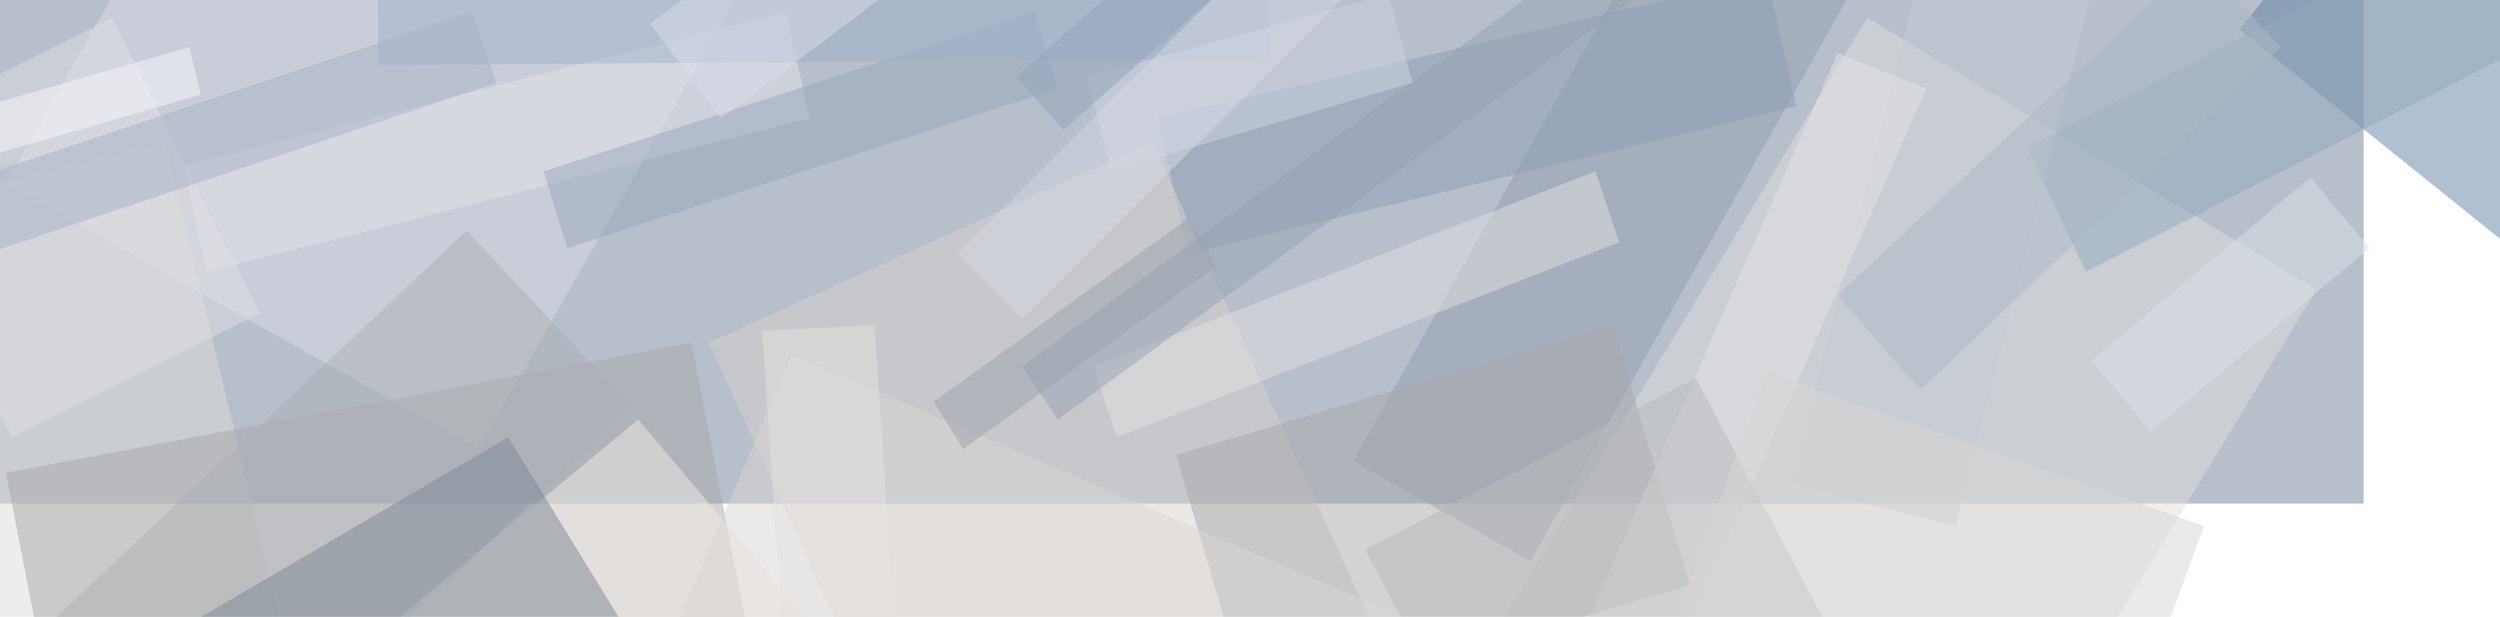 <svg width="100%" height="100%" id="Layer_1" data-name="Layer 1" xmlns="http://www.w3.org/2000/svg" xmlns:xlink="http://www.w3.org/1999/xlink" viewBox="0 0 770 190"><defs><style>.cls-1{fill:#b7bfca;}.cls-2{filter:url(#g1);}.cls-3{fill:#dddde4;}.cls-12,.cls-13,.cls-14,.cls-19,.cls-21,.cls-23,.cls-24,.cls-25,.cls-26,.cls-27,.cls-3,.cls-30,.cls-32,.cls-34,.cls-35,.cls-5,.cls-6,.cls-9{opacity:0.5;}.cls-4{fill:#e1e0de;}.cls-10,.cls-15,.cls-16,.cls-17,.cls-18,.cls-20,.cls-22,.cls-28,.cls-31,.cls-33,.cls-36,.cls-37,.cls-38,.cls-4,.cls-7,.cls-8{fill-opacity:0.5;}.cls-5{fill:#939faf;}.cls-6{fill:#dfdcdb;}.cls-13,.cls-7{fill:#a8a9ab;}.cls-8{fill:#8e9fb6;}.cls-9{fill:#d7d2ce;}.cls-10{fill:#6183a2;}.cls-11{filter:url(#g10);}.cls-12{fill:#e5e5ea;}.cls-14{fill:#9ba8bb;}.cls-15{fill:#93a9bc;}.cls-16{fill:#9eb0cb;}.cls-17{fill:#dfe1e5;}.cls-18{fill:#adb0b5;}.cls-19{fill:#f3ece7;}.cls-20{fill:#dbdde9;}.cls-21{fill:#e3e0e1;}.cls-22{fill:#c7cdd3;}.cls-23{fill:#d8e0e4;}.cls-24{fill:#e5e5e5;}.cls-25{fill:#a9b3c5;}.cls-26{fill:#f9f8fc;}.cls-27{fill:#7c8894;}.cls-28{fill:#97a3b2;}.cls-29{filter:url(#g0.6);}.cls-30{fill:#b9babd;}.cls-31{fill:#dad7d5;}.cls-32{fill:#9da3ac;}.cls-33{fill:#ced4e1;}.cls-34{fill:#e5e2e1;}.cls-35{fill:#94a3bc;}.cls-36{fill:#acb8c4;}.cls-37{fill:#d4d8e2;}.cls-38{fill:#d9d7d2;}</style><filter id="g1" name="g1"><feGaussianBlur stdDeviation="1"/></filter><filter id="g10" name="g10"><feGaussianBlur stdDeviation="10"/></filter><filter id="g0.6" name="g0.6"><feGaussianBlur stdDeviation="0.6"/></filter></defs><rect class="cls-1" width="728" height="155.1"/><g class="cls-2"><polygon class="cls-3" points="1.82 56.42 147.42 138.32 258.44 -56.42 112.84 -138.32 1.82 56.42"/></g><path class="cls-4" d="M575.12,5.46l-287.56,475L425.88,564.2l287.56-475Z"/><g class="cls-2"><polygon class="cls-5" points="416.78 141.96 471.38 172.9 748.02 -318.5 693.42 -349.44 416.78 141.96"/></g><g class="cls-2"><polygon class="cls-6" points="50.96 43.68 -189.28 103.74 -151.06 256.62 87.36 196.56 50.96 43.68"/></g><path class="cls-7" d="M212.94,105.56,1.82,145.6,96.46,631.54l211.12-40Z"/><path class="cls-8" d="M356.72,36.4l9.1,41.86,187.46-45.5-9.1-40Z"/><g class="cls-2"><polygon class="cls-9" points="354.9 43.68 218.4 105.56 376.74 453.18 513.24 391.3 354.9 43.68"/></g><path class="cls-10" d="M689.78,9.1,902.72,180.18,1079.26-40,866.32-211.12Z"/><g class="cls-11"><polygon class="cls-12" points="56.42 50.96 63.7 83.72 249.34 36.4 242.06 3.64 56.42 50.96"/></g><g class="cls-2"><polygon class="cls-13" points="362.18 140.14 385.84 220.22 520.52 180.18 496.86 100.1 362.18 140.14"/></g><g class="cls-11"><polygon class="cls-14" points="318.5 3.64 167.44 52.78 174.72 76.44 325.78 27.3 318.5 3.64"/></g><path class="cls-15" d="M624.26,45.5l18.2,38.22L926.38-61.88l-18.2-38.22Z"/><path class="cls-16" d="M116.48,20,391.3,18.2l-1.82-458.64-274.82,1.82Z"/><path class="cls-17" d="M34.58,5.46-41.86,43.68l45.5,91L80.08,96.46Z"/><path class="cls-18" d="M143.78,71-12.74,218.4l51,54.6L194.74,125.58Z"/><g class="cls-11"><polygon class="cls-19" points="196.56 129.22 -111.02 384.02 -20.02 489.58 285.74 234.78 196.56 129.22"/></g><path class="cls-20" d="M200.2,7.28,222,36.4,374.92-78.26l-21.84-29.12Z"/><g class="cls-11"><polygon class="cls-21" points="491.4 52.78 336.7 112.84 343.98 134.68 498.68 74.62 491.4 52.78"/></g><path class="cls-22" d="M551.46,149.24l51,12.74,111-436.8-51-12.74Z"/><g class="cls-11"><polygon class="cls-23" points="644.28 111.02 662.48 132.86 729.82 76.44 711.62 54.6 644.28 111.02"/></g><g class="cls-11"><polygon class="cls-24" points="566.02 16.38 356.72 491.4 384.02 502.32 593.32 27.3 566.02 16.38"/></g><g class="cls-11"><polygon class="cls-25" points="145.6 3.64 -149.24 101.92 -140.14 123.76 152.88 25.48 145.6 3.64"/></g><g class="cls-11"><polygon class="cls-26" points="58.24 14.56 -422.24 152.88 -416.78 167.44 61.88 29.12 58.24 14.56"/></g><g class="cls-2"><polygon class="cls-27" points="156.52 134.68 60.06 191.1 294.84 573.3 391.3 516.88 156.52 134.68"/></g><path class="cls-28" d="M314.86,112.84l10.92,16.38,276.64-202L591.5-89.18Z"/><g class="cls-29"><polygon class="cls-30" points="522.34 116.48 420.42 169.26 500.5 320.32 602.42 267.54 522.34 116.48"/></g><path class="cls-31" d="M243.88,109.2-3.64,689.78,344,839,591.5,258.44Z"/><g class="cls-29"><polygon class="cls-32" points="287.56 123.76 296.66 138.32 374.92 81.9 365.82 67.34 287.56 123.76"/></g><path class="cls-33" d="M334.88,23.66l7.28,29.12L435,25.48,427.7-1.82Z"/><g class="cls-29"><polygon class="cls-34" points="269.36 100.1 234.78 101.92 249.34 323.96 283.92 322.14 269.36 100.1"/></g><g class="cls-29"><polygon class="cls-35" points="313.04 23.66 327.6 40.04 598.78 -200.2 584.22 -216.58 313.04 23.66"/></g><path class="cls-36" d="M566,91l25.48,29.12,111-105.56L677-12.74Z"/><path class="cls-37" d="M294.84,78.26l20,20L491.4-78.26l-20-20Z"/><path class="cls-38" d="M544.18,114.66l-142,385.84L536.9,547.82,678.86,162Z"/></svg>